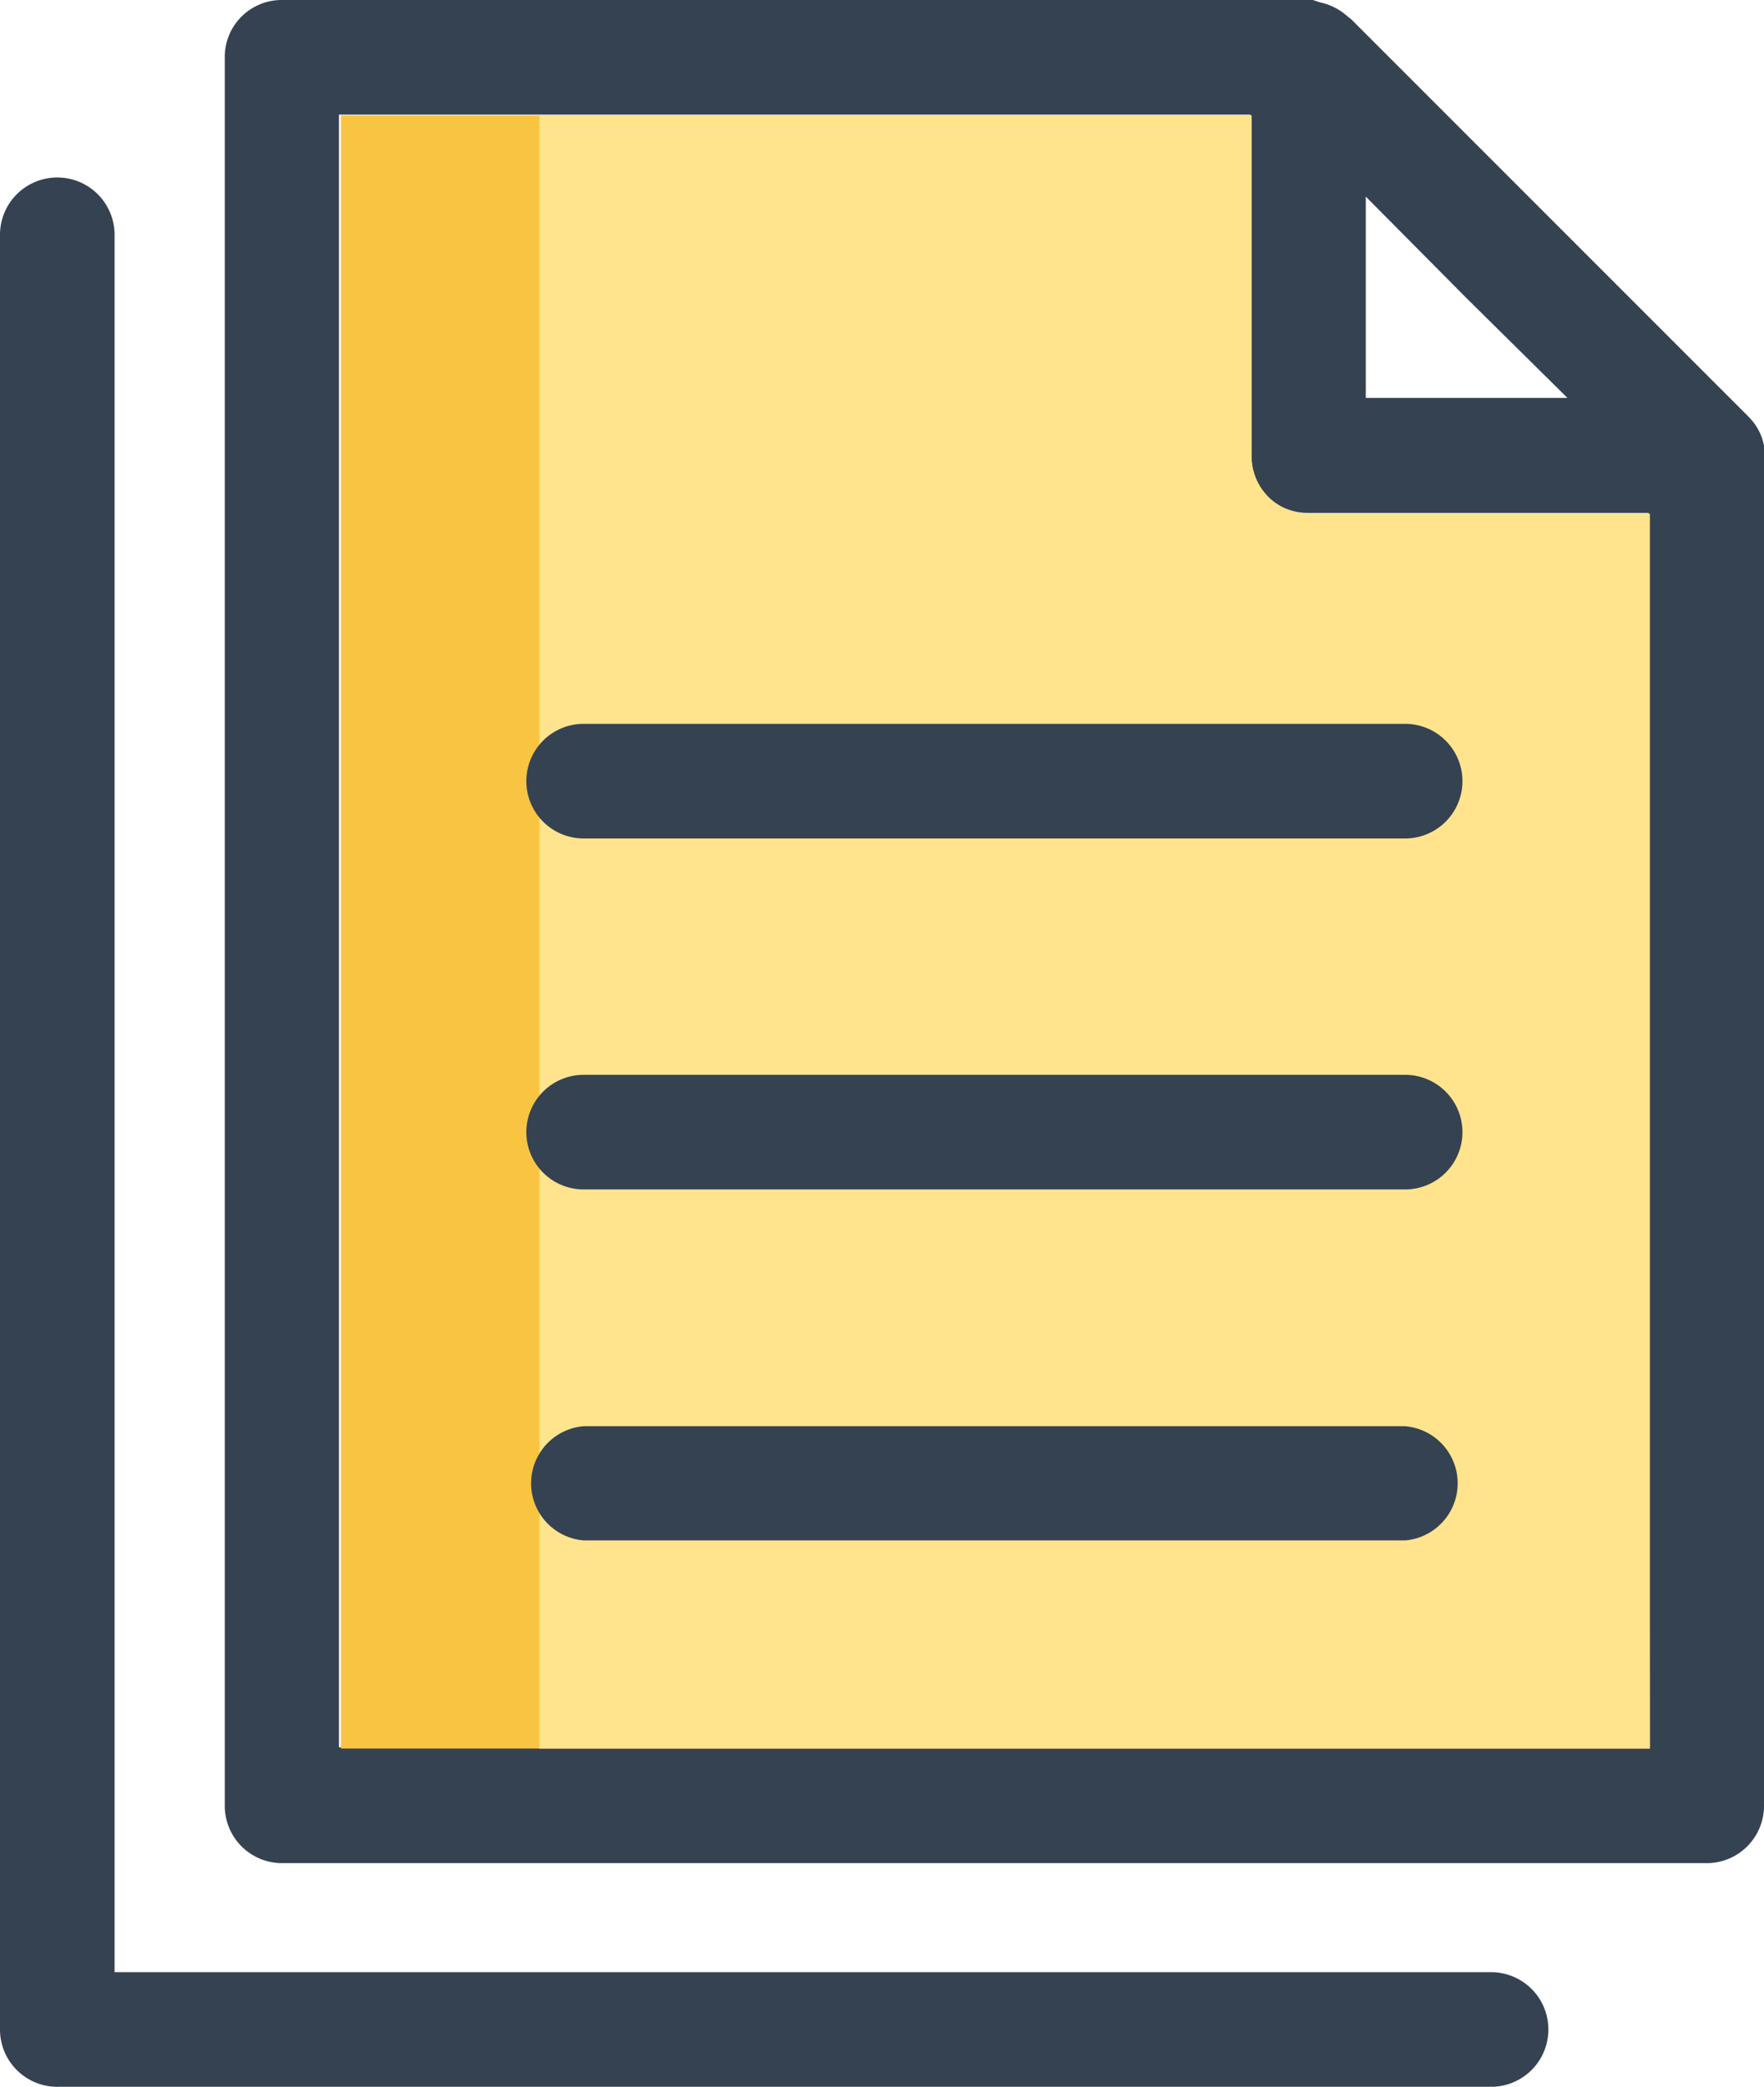 <svg xmlns="http://www.w3.org/2000/svg" viewBox="0 0 44.34 52.44"><defs><style>.cls-1{fill:#354251;}.cls-2{fill:#f9c441;}.cls-3{fill:#ffe48d;}</style></defs><g id="Layer_2" data-name="Layer 2"><g id="Layer_1-2" data-name="Layer 1"><path class="cls-1" d="M37.48,52.44h-36A1.44,1.44,0,0,1,0,51V5.9a1.44,1.44,0,0,1,2.88,0V49.56h34.6a1.44,1.44,0,1,1,0,2.88Z"/><path class="cls-1" d="M44.34,11.33l0-.13h0a1.37,1.37,0,0,0-.3-.63l0,0-.07-.08h0l-5-5-5-5h0L33.81.36l0,0a1.47,1.47,0,0,0-.63-.3h0L33,0H7.09A1.43,1.43,0,0,0,5.65,1.44V45.38a1.44,1.44,0,0,0,1.44,1.44H42.9a1.44,1.44,0,0,0,1.44-1.44V11.33ZM39.4,10l-5.07,0,0-5.06,2.54,2.56Zm2.07,33.91H8.52V2.88H31.43l0,8.57a1.44,1.44,0,0,0,1.43,1.44l8.58,0Z"/><path class="cls-2" d="M41.47,12.91l-8.58,0a1.44,1.44,0,0,1-1.43-1.44l0-8.57H8.57V43.94h32.9Z"/><path class="cls-3" d="M41.47,12.91l-8.58,0a1.44,1.44,0,0,1-1.43-1.44l0-8.57H13.56V43.94H41.47Z"/><path class="cls-1" d="M35.32,21.07H14.67a1.44,1.44,0,0,1,0-2.88H35.32a1.44,1.44,0,0,1,0,2.88Z"/><path class="cls-1" d="M35.32,29.89H14.67a1.44,1.44,0,0,1,0-2.88H35.32a1.44,1.44,0,0,1,0,2.88Z"/><path class="cls-1" d="M35.32,38.71H14.67a1.44,1.44,0,0,1,0-2.87H35.32a1.44,1.44,0,0,1,0,2.87Z"/></g></g></svg>